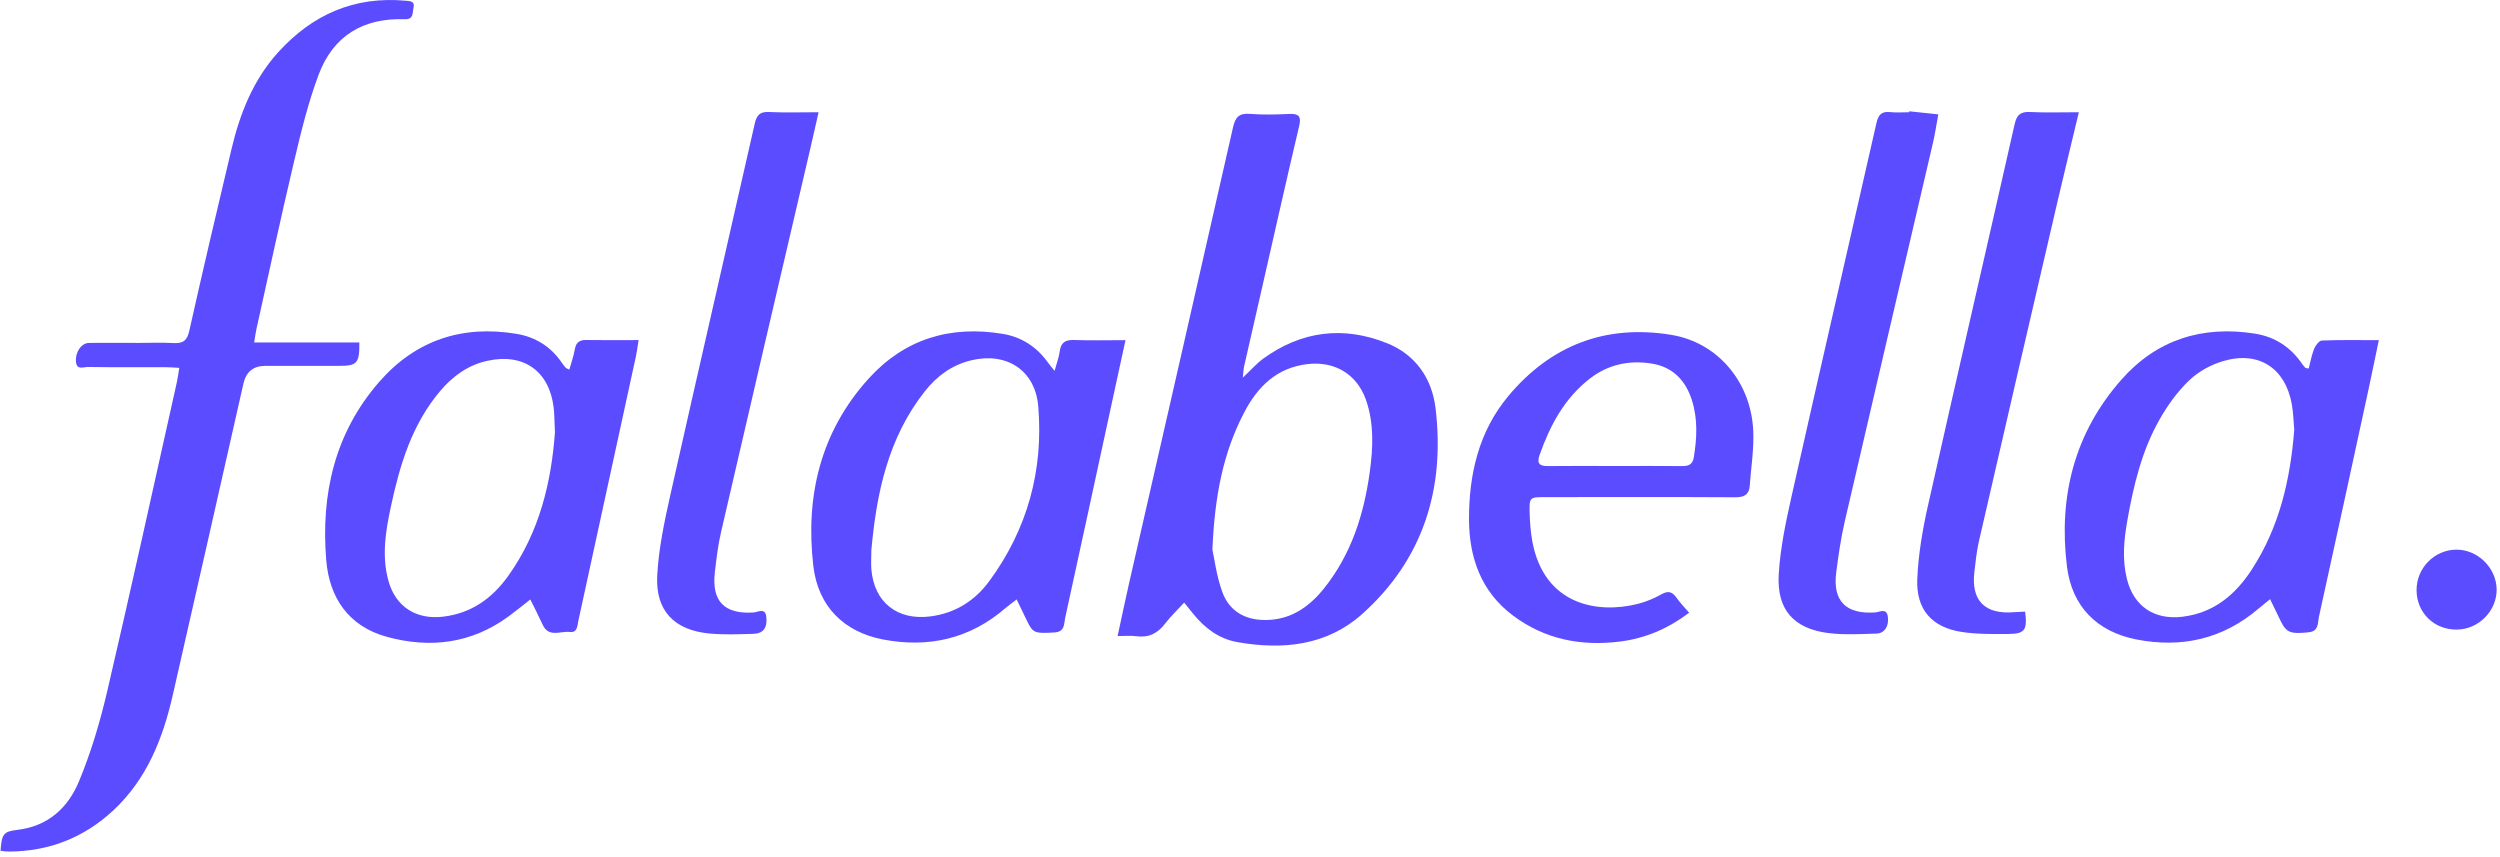 <svg width="286" height="98" viewBox="0 0 286 98" fill="none" xmlns="http://www.w3.org/2000/svg">
<path d="M142.193 43.189C143.17 42.271 143.782 41.557 144.53 41.014C148.898 37.861 153.666 37.266 158.638 39.246C161.935 40.555 163.822 43.291 164.23 46.716C165.326 55.912 162.819 64.011 155.808 70.266C151.771 73.87 146.714 74.379 141.53 73.453C139.448 73.079 137.816 71.855 136.499 70.215C136.193 69.841 135.895 69.459 135.47 68.94C134.705 69.773 133.941 70.487 133.312 71.311C132.445 72.459 131.399 72.986 129.963 72.782C129.334 72.697 128.688 72.765 127.855 72.765C128.314 70.632 128.722 68.694 129.156 66.773C133.125 49.376 137.111 31.988 141.054 14.583C141.317 13.435 141.725 12.925 142.966 13.027C144.462 13.146 145.983 13.104 147.479 13.036C148.592 12.985 148.89 13.299 148.618 14.447C147.131 20.736 145.72 27.042 144.283 33.339C143.629 36.195 142.975 39.042 142.329 41.898C142.261 42.195 142.252 42.509 142.176 43.181L142.193 43.189ZM138.691 62.847C138.912 63.841 139.159 65.83 139.813 67.674C140.595 69.875 142.38 70.938 144.759 70.929C147.657 70.921 149.774 69.433 151.49 67.283C154.601 63.382 156.046 58.81 156.709 53.94C157.083 51.187 157.201 48.425 156.267 45.747C155.23 42.79 152.672 41.294 149.587 41.651C146.06 42.059 143.876 44.235 142.346 47.167C139.941 51.748 138.963 56.702 138.7 62.838L138.691 62.847Z" fill="#5B4CFF"/>
<path d="M0.061 97.334C0.205 95.431 0.366 95.125 1.981 94.938C5.491 94.53 7.786 92.405 9.027 89.405C10.395 86.125 11.423 82.666 12.239 79.198C15.001 67.368 17.602 55.495 20.253 43.631C20.355 43.164 20.406 42.688 20.508 42.084C19.905 42.05 19.429 42.008 18.953 42.008C15.979 42.008 13.004 42.025 10.038 41.982C9.562 41.982 8.789 42.356 8.695 41.421C8.585 40.274 9.307 39.237 10.2 39.229C12.112 39.212 14.024 39.229 15.945 39.229C17.245 39.229 18.554 39.169 19.854 39.246C20.942 39.314 21.409 38.957 21.656 37.843C23.211 30.9 24.834 23.982 26.483 17.056C27.452 12.976 28.965 9.126 31.837 5.965C35.738 1.664 40.548 -0.46 46.421 0.084C46.922 0.126 47.5 0.143 47.305 0.883C47.16 1.426 47.381 2.234 46.294 2.2C41.534 2.038 38.118 4.095 36.444 8.565C35.237 11.786 34.421 15.169 33.63 18.517C32.126 24.883 30.749 31.282 29.33 37.673C29.237 38.098 29.186 38.532 29.075 39.178H41.109C41.135 41.566 40.854 41.855 38.781 41.855C35.968 41.855 33.163 41.855 30.35 41.855C28.985 41.855 28.149 42.538 27.843 43.903C25.149 55.793 22.472 67.691 19.752 79.572C18.622 84.518 16.794 89.133 12.97 92.703C9.596 95.839 5.602 97.402 1.004 97.419C0.689 97.419 0.375 97.368 0.061 97.334Z" fill="#5B4CFF"/>
<path d="M60.664 68.583C59.712 69.331 58.956 69.951 58.174 70.521C53.925 73.631 49.199 74.209 44.245 72.85C39.859 71.643 37.666 68.362 37.318 64.053C36.706 56.541 38.287 49.529 43.378 43.691C47.525 38.931 52.862 37.155 59.092 38.192C61.267 38.557 63.035 39.662 64.293 41.523C64.429 41.727 64.582 41.914 64.743 42.093C64.794 42.144 64.888 42.161 65.134 42.28C65.355 41.498 65.619 40.75 65.755 39.977C65.899 39.186 66.273 38.88 67.072 38.897C69.01 38.931 70.947 38.906 73.055 38.906C72.928 39.671 72.868 40.223 72.749 40.767C70.556 50.855 68.364 60.934 66.163 71.022C66.044 71.583 66.061 72.408 65.185 72.297C64.115 72.17 62.763 72.994 62.066 71.439C61.65 70.521 61.191 69.637 60.664 68.566V68.583ZM63.477 49.351C63.426 48.263 63.435 47.447 63.341 46.639C62.84 42.441 59.891 40.359 55.752 41.277C53.559 41.761 51.834 43.002 50.398 44.685C47.126 48.526 45.732 53.192 44.712 57.985C44.117 60.773 43.65 63.586 44.431 66.424C45.247 69.416 47.618 70.92 50.712 70.546C53.933 70.155 56.304 68.447 58.131 65.898C61.735 60.875 63.086 55.113 63.494 49.342L63.477 49.351Z" fill="#5B4CFF"/>
<path d="M120.64 42.441C120.895 41.507 121.15 40.852 121.235 40.181C121.371 39.153 121.897 38.864 122.892 38.898C124.787 38.965 126.682 38.914 128.756 38.914C128.153 41.685 127.609 44.209 127.056 46.742C125.322 54.722 123.606 62.711 121.855 70.683C121.71 71.354 121.846 72.272 120.657 72.348C118.438 72.493 118.158 72.433 117.521 71.091C117.138 70.292 116.756 69.501 116.305 68.575C115.787 68.974 115.396 69.255 115.031 69.561C110.96 73.088 106.226 74.15 101.016 73.156C96.546 72.297 93.58 69.374 93.044 64.742C92.118 56.77 93.86 49.41 99.359 43.325C103.464 38.779 108.716 37.189 114.742 38.201C116.875 38.558 118.591 39.679 119.866 41.447C120.045 41.702 120.257 41.94 120.648 42.433L120.64 42.441ZM99.682 63.042C99.682 63.731 99.631 64.428 99.682 65.116C99.996 68.923 102.673 71.014 106.464 70.513C109.311 70.139 111.546 68.703 113.178 66.476C117.538 60.535 119.382 53.813 118.778 46.504C118.438 42.365 115.166 40.249 111.113 41.218C108.92 41.745 107.195 43.002 105.826 44.736C101.577 50.099 100.26 56.456 99.673 63.051L99.682 63.042Z" fill="#5B4CFF"/>
<path d="M259.696 68.549C259.143 69 258.769 69.297 258.404 69.603C254.316 73.105 249.582 74.175 244.372 73.147C239.911 72.263 237.03 69.399 236.46 64.818C235.474 56.829 237.302 49.512 242.724 43.393C246.761 38.838 251.962 37.223 257.953 38.166C260.231 38.523 262.041 39.696 263.35 41.608C263.461 41.778 263.597 41.931 263.733 42.076C263.775 42.118 263.877 42.11 264.115 42.161C264.31 41.404 264.455 40.614 264.744 39.883C264.897 39.509 265.305 38.974 265.619 38.957C267.718 38.872 269.826 38.914 272.138 38.914C271.704 40.979 271.322 42.866 270.914 44.753C269.044 53.37 267.183 61.988 265.279 70.597C265.135 71.269 265.279 72.204 264.132 72.331C262.058 72.552 261.565 72.391 260.902 71.031C260.528 70.266 260.163 69.51 259.696 68.541V68.549ZM262.458 49.121C262.373 48.195 262.356 47.209 262.186 46.257C261.446 42.101 258.387 40.104 254.324 41.311C252.931 41.719 251.511 42.501 250.466 43.495C249.132 44.761 248.01 46.316 247.092 47.923C245.027 51.526 244.075 55.529 243.361 59.583C242.97 61.793 242.766 64.011 243.319 66.229C244.092 69.382 246.48 70.946 249.684 70.555C253.254 70.113 255.71 68.056 257.579 65.192C260.758 60.331 262.016 54.875 262.466 49.13L262.458 49.121Z" fill="#5B4CFF"/>
<path d="M193.236 70.096C190.797 71.94 188.205 73.028 185.333 73.393C180.879 73.954 176.723 73.147 173.086 70.419C169.432 67.682 168.063 63.781 168.055 59.405C168.046 54.254 169.168 49.351 172.568 45.288C177.429 39.484 183.692 37.087 191.163 38.302C196.508 39.169 200.316 43.691 200.571 49.274C200.664 51.365 200.324 53.472 200.171 55.572C200.095 56.566 199.568 56.889 198.548 56.889C191.265 56.846 183.981 56.864 176.689 56.872C175.024 56.872 174.947 56.906 174.99 58.58C175.015 59.711 175.1 60.858 175.304 61.971C176.664 69.195 182.724 70.257 187.364 69.085C188.299 68.847 189.225 68.464 190.066 67.988C190.848 67.546 191.307 67.691 191.792 68.379C192.183 68.94 192.667 69.433 193.236 70.096ZM184.678 53.311C187.279 53.311 189.879 53.294 192.48 53.319C193.194 53.319 193.636 53.115 193.763 52.359C194.129 50.175 194.239 47.999 193.576 45.849C192.854 43.52 191.358 41.957 188.902 41.583C186.352 41.192 183.973 41.693 181.882 43.308C178.976 45.56 177.335 48.645 176.137 52.028C175.772 53.047 176.129 53.328 177.114 53.319C179.63 53.285 182.154 53.311 184.678 53.311Z" fill="#5B4CFF"/>
<path d="M93.648 12.84C93.299 14.353 93.01 15.645 92.713 16.937C89.296 31.58 85.871 46.215 82.489 60.867C82.14 62.362 81.962 63.909 81.783 65.439C81.384 68.762 82.854 70.275 86.177 70.071C86.713 70.037 87.571 69.459 87.673 70.615C87.784 71.847 87.308 72.476 86.186 72.51C84.52 72.561 82.837 72.629 81.189 72.476C77.126 72.102 74.959 69.867 75.188 65.796C75.358 62.736 76.004 59.685 76.676 56.677C79.863 42.484 83.135 28.308 86.347 14.124C86.568 13.163 86.942 12.764 87.971 12.815C89.781 12.9 91.608 12.84 93.639 12.84H93.648Z" fill="#5B4CFF"/>
<path d="M218.409 12.73C219.522 12.849 220.627 12.968 221.74 13.087C221.545 14.149 221.383 15.228 221.145 16.282C217.78 30.73 214.389 45.169 211.049 59.617C210.598 61.555 210.318 63.526 210.063 65.498C209.646 68.77 211.185 70.291 214.525 70.062C215.026 70.028 215.825 69.501 215.969 70.546C216.122 71.617 215.596 72.459 214.669 72.484C212.842 72.535 210.989 72.646 209.187 72.425C205.219 71.932 203.255 69.756 203.485 65.736C203.655 62.762 204.284 59.779 204.938 56.855C208.142 42.586 211.431 28.325 214.669 14.064C214.873 13.155 215.239 12.721 216.216 12.823C216.938 12.9 217.678 12.84 218.409 12.84C218.409 12.798 218.409 12.764 218.417 12.721L218.409 12.73Z" fill="#5B4CFF"/>
<path d="M237.821 12.84C236.962 16.427 236.163 19.699 235.399 22.971C232.382 35.948 229.373 48.926 226.39 61.912C226.127 63.059 226.008 64.232 225.872 65.405C225.472 68.702 227.053 70.308 230.393 70.036C230.826 70.002 231.26 69.994 231.676 69.968C231.94 72.076 231.651 72.51 229.772 72.526C227.988 72.543 226.178 72.561 224.427 72.297C221.019 71.779 219.192 69.739 219.336 66.254C219.455 63.433 219.939 60.603 220.56 57.841C223.823 43.291 227.189 28.767 230.469 14.225C230.716 13.129 231.149 12.755 232.254 12.815C234.03 12.9 235.807 12.84 237.821 12.84Z" fill="#5B4CFF"/>
<path d="M281.053 72.025C278.461 72.051 276.472 70.104 276.455 67.529C276.438 65.005 278.461 62.923 280.96 62.88C283.416 62.838 285.574 64.937 285.617 67.41C285.651 69.875 283.552 72.008 281.062 72.025H281.053Z" fill="#5B4CFF"/>
</svg>
